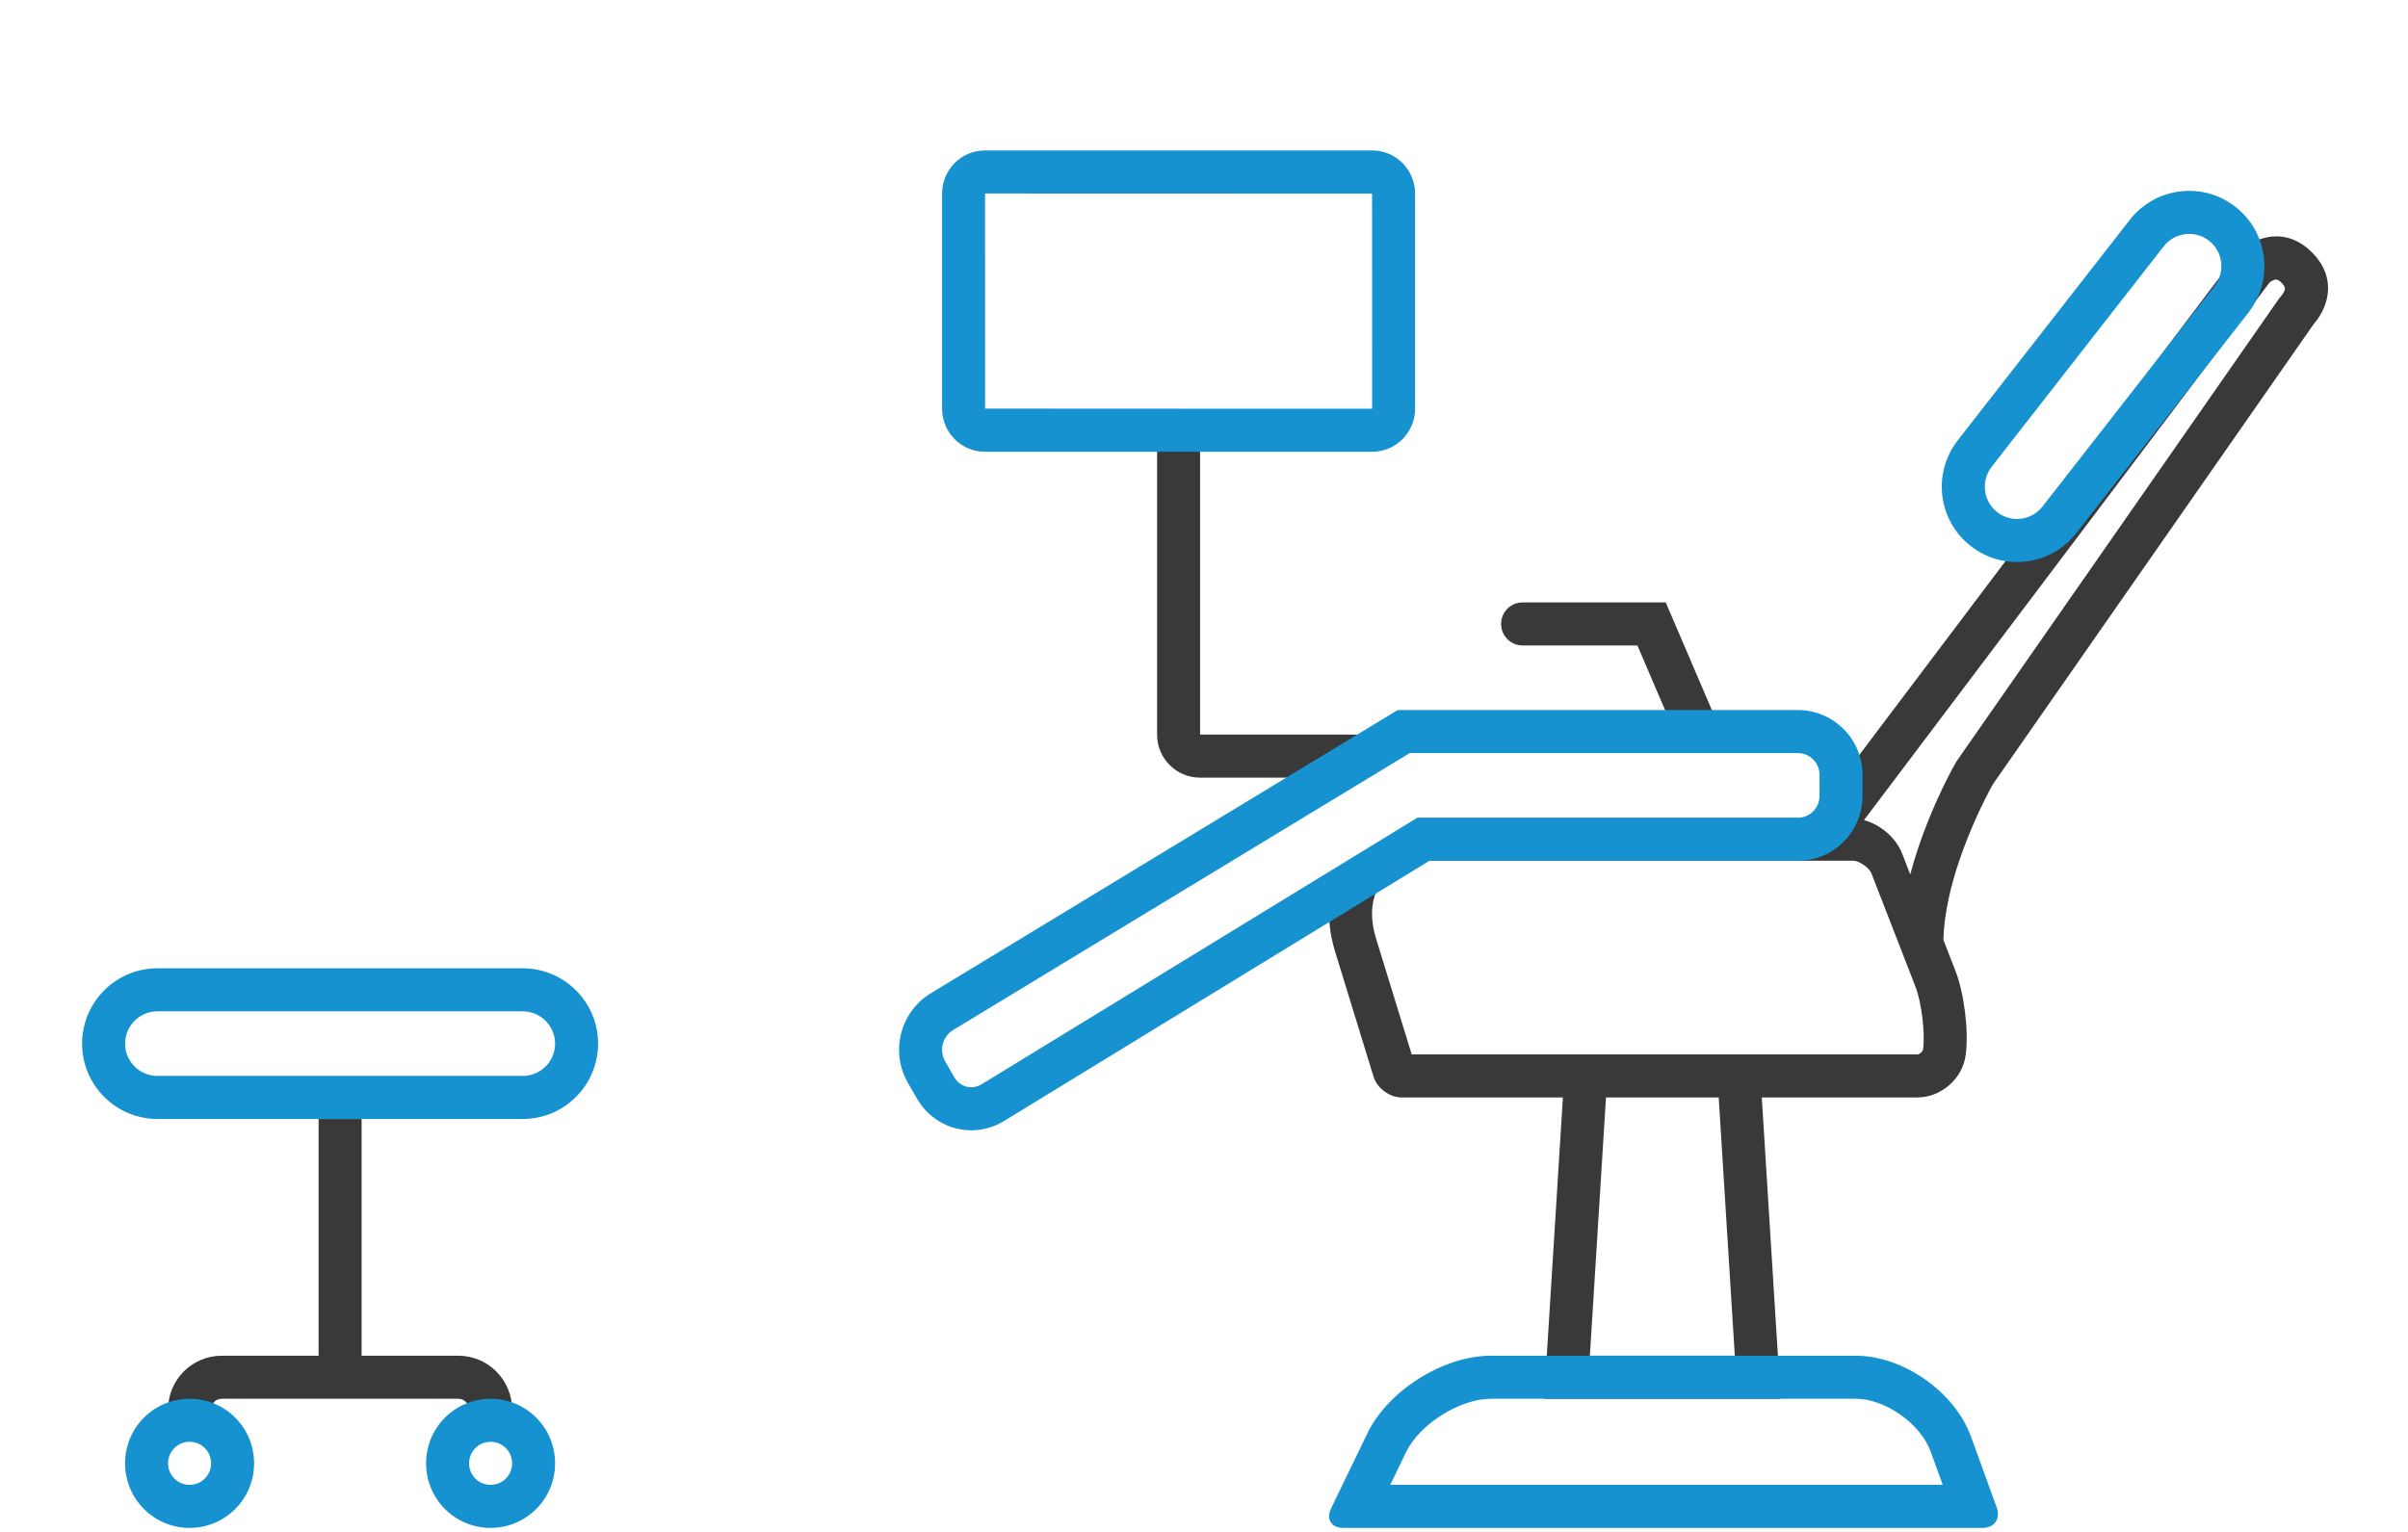 <svg viewBox="0 0 176 112" fill="none" xmlns="http://www.w3.org/2000/svg" id="icon-lab-2">
<path d="M140.144 77.088C140.302 77.088 140.536 76.881 140.554 76.733L140.564 76.659C140.712 75.46 140.441 73.274 140.001 72.141L136.782 63.853C136.621 63.437 135.877 62.926 135.444 62.926H104.778C101.267 62.926 99.545 65.26 100.581 68.632L103.18 77.088H140.144ZM12.286 103.838V103.051C12.286 100.864 14.045 99.118 16.214 99.118H23.286V81.809H26.429V99.118H33.5C35.661 99.118 37.429 100.879 37.429 103.051V103.838H34.286V103.051C34.286 102.621 33.929 102.265 33.5 102.265H16.214C15.773 102.265 15.429 102.609 15.429 103.051V103.838H12.286ZM97.262 65.435L104.262 61.08C104.262 61.08 132.308 60.898 132.969 60.938C133.239 60.955 133.452 59.705 133.609 58.225L163.477 18.619L163.62 18.454C163.792 18.282 164.048 18.073 164.388 17.868C165.825 17.005 167.538 17.005 168.985 18.454C170.433 19.904 170.433 21.619 169.571 23.057C169.41 23.326 169.245 23.543 169.099 23.706L145.665 57.33C145.559 57.514 145.363 57.876 145.108 58.385C144.677 59.242 144.246 60.188 143.844 61.191C143.018 63.25 142.428 65.268 142.175 67.123C142.099 67.677 142.055 68.209 142.043 68.716L142.93 71.001C143.559 72.62 143.895 75.332 143.683 77.047L143.673 77.121C143.46 78.841 141.892 80.235 140.144 80.235H128.768L130.143 102.265H112.857L114.232 80.235H102.435C101.564 80.235 100.649 79.555 100.396 78.731L97.578 69.558C97.125 68.085 97.037 66.688 97.262 65.435ZM101.408 54.179L96.79 56.854H87.71C85.978 56.854 84.571 55.45 84.571 53.715V33.029C84.571 32.16 85.275 31.456 86.143 31.456C87.011 31.456 87.714 32.16 87.714 33.029V53.707H100.286C100.725 53.707 101.123 53.887 101.408 54.179ZM122.305 53.329L119.678 47.191H111.286C110.418 47.191 109.714 46.487 109.714 45.618C109.714 44.749 110.418 44.044 111.286 44.044H121.75L125.745 53.376L122.305 53.329ZM140.927 60.018C141.364 58.929 141.831 57.904 142.3 56.971C142.583 56.407 142.807 55.993 143.014 55.645L166.585 21.814L166.763 21.601C166.766 21.598 166.818 21.535 166.876 21.438C167.062 21.128 167.062 20.979 166.763 20.68C166.464 20.381 166.315 20.381 166.005 20.567C165.957 20.596 165.916 20.624 165.888 20.645L136.24 59.958C137.453 60.292 138.582 61.253 139.029 62.408C139.123 62.65 139.286 63.074 139.497 63.619C139.538 63.723 139.578 63.827 139.619 63.932C139.955 62.647 140.399 61.337 140.927 60.018ZM125.619 80.235H117.381L116.203 99.118H126.797L125.619 80.235Z" fill="#39393A"/>
<path d="M69.657 75.311C68.89 75.777 68.626 76.805 69.081 77.595L69.74 78.742C70.164 79.48 71.04 79.705 71.763 79.263L103.602 59.779H131.428C132.285 59.779 132.989 59.07 132.989 58.191V56.647C132.989 55.774 132.275 55.059 131.408 55.059H103.035L69.657 75.311ZM131.428 62.926H104.486L73.402 81.948C71.164 83.318 68.319 82.577 67.017 80.313L66.357 79.165C65.049 76.889 65.803 73.97 68.029 72.62L102.157 51.912H131.408C134.007 51.912 136.132 54.032 136.132 56.647V58.191C136.132 60.803 134.026 62.926 131.428 62.926ZM143.097 32.185L155.664 16.078C157.536 13.679 160.987 13.243 163.389 15.123C165.786 16.997 166.209 20.454 164.332 22.86L151.765 38.966C149.893 41.365 146.441 41.801 144.04 39.922C141.643 38.047 141.22 34.59 143.097 32.185ZM145.975 37.442C147.008 38.25 148.484 38.059 149.288 37.028L161.855 20.922C162.666 19.883 162.48 18.405 161.454 17.602C160.421 16.794 158.945 16.985 158.14 18.016L145.573 34.122C144.763 35.161 144.949 36.639 145.975 37.442ZM68.857 14.156C68.857 12.413 70.255 11 71.986 11H100.3C102.028 11 103.429 12.412 103.429 14.156V29.873C103.429 31.616 102.031 33.029 100.3 33.029H71.986C70.258 33.029 68.857 31.618 68.857 29.873V14.156ZM100.289 29.882C100.286 29.882 100.286 14.156 100.286 14.156C100.286 14.149 71.997 14.147 71.997 14.147C71.999 14.148 72 29.873 72 29.873C72 29.88 100.289 29.882 100.289 29.882ZM99.945 104.786C101.459 101.655 105.508 99.118 108.967 99.118H135.633C139.101 99.118 142.87 101.757 144.063 105.043L145.938 110.212C146.237 111.037 145.774 111.706 144.904 111.706H98.174C97.304 111.706 96.909 111.064 97.285 110.286L99.945 104.786ZM141.994 108.559L141.109 106.118C140.369 104.08 137.784 102.265 135.633 102.265H108.967C106.71 102.265 103.762 104.115 102.774 106.157L101.613 108.559H141.994ZM43.714 76.302C43.714 79.337 41.25 81.809 38.21 81.809H11.504C8.475 81.809 6 79.343 6 76.302C6 73.266 8.464 70.794 11.504 70.794H38.21C41.24 70.794 43.714 73.26 43.714 76.302ZM40.571 76.302C40.571 75.003 39.509 73.941 38.21 73.941H11.504C10.202 73.941 9.143 75.002 9.143 76.302C9.143 77.6 10.205 78.662 11.504 78.662H38.21C39.512 78.662 40.571 77.601 40.571 76.302ZM40.571 106.985C40.571 109.601 38.464 111.706 35.857 111.706C33.245 111.706 31.143 109.596 31.143 106.985C31.143 104.369 33.25 102.265 35.857 102.265C38.47 102.265 40.571 104.375 40.571 106.985ZM18.571 106.985C18.571 109.601 16.464 111.706 13.857 111.706C11.245 111.706 9.143 109.596 9.143 106.985C9.143 104.369 11.25 102.265 13.857 102.265C16.47 102.265 18.571 104.375 18.571 106.985ZM37.429 106.985C37.429 106.111 36.732 105.412 35.857 105.412C34.984 105.412 34.286 106.109 34.286 106.985C34.286 107.859 34.982 108.559 35.857 108.559C36.73 108.559 37.429 107.861 37.429 106.985ZM15.429 106.985C15.429 106.111 14.732 105.412 13.857 105.412C12.984 105.412 12.286 106.109 12.286 106.985C12.286 107.859 12.982 108.559 13.857 108.559C14.73 108.559 15.429 107.861 15.429 106.985Z" fill="#1692D0"/>
</svg>
